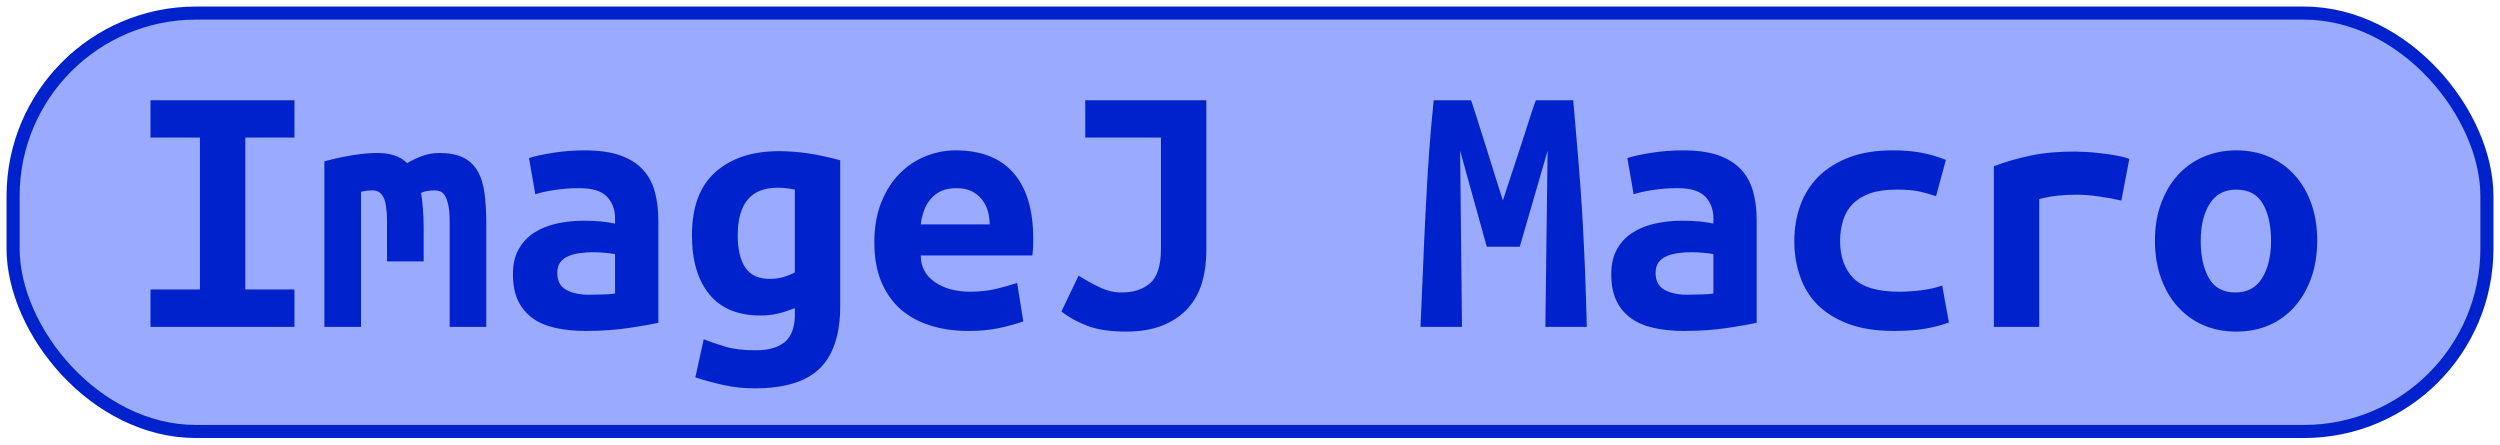 <?xml version="1.0" encoding="UTF-8"?>
<svg height="34" width="191.2" version="1.1" xmlns="http://www.w3.org/2000/svg">
    <rect
        height="32"
        width="189.2"
        rx="14"
        ry="14"
        x="1"
        y="1"
        fill="#99AAFF"
        stroke="#0022cc"
        stroke-width="1"
         />
    <g transform="translate(0, 14)">
        <path fill="#0022cc" d="M22.52 11L11.51 11L11.51 8.14L15.29 8.14L15.29-3.48L11.51-3.48L11.51-6.33L22.52-6.33L22.52-3.48L18.76-3.48L18.76 8.14L22.52 8.14L22.52 11ZM33.60-2.30L33.60-2.30Q34.70-2.30 35.40-1.96Q36.10-1.63 36.50-0.96Q36.91-0.28 37.05 0.74Q37.19 1.76 37.19 3.13L37.19 3.13L37.19 11L34.39 11L34.39 2.96Q34.39 2.18 34.29 1.70Q34.19 1.23 34.04 0.98Q33.88 0.72 33.67 0.64Q33.46 0.56 33.24 0.56L33.24 0.56Q32.99 0.56 32.71 0.60Q32.43 0.64 32.20 0.75L32.20 0.75Q32.29 1.28 32.34 1.93Q32.40 2.57 32.40 3.36L32.40 3.36L32.40 5.99L29.60 5.99L29.60 2.96Q29.60 1.62 29.33 1.09Q29.07 0.56 28.48 0.56L28.48 0.56Q28.31 0.56 28.07 0.58Q27.84 0.61 27.61 0.67L27.61 0.67L27.61 11L24.81 11L24.81-1.66Q25.90-1.96 26.97-2.13Q28.03-2.30 28.84-2.30L28.84-2.30Q29.57-2.30 30.15-2.12Q30.72-1.94 31.14-1.52L31.14-1.52Q31.62-1.82 32.26-2.06Q32.90-2.30 33.60-2.30ZM45.03 8.54L45.03 8.54Q45.59 8.54 46.12 8.52Q46.65 8.51 47.04 8.45L47.04 8.45L47.04 5.43Q46.71 5.37 46.23 5.33Q45.76 5.29 45.36 5.29L45.36 5.29Q44.83 5.29 44.33 5.36Q43.82 5.43 43.45 5.60Q43.07 5.76 42.84 6.07Q42.62 6.38 42.62 6.88L42.62 6.88Q42.62 7.78 43.29 8.16Q43.96 8.54 45.03 8.54ZM44.72-2.50L44.72-2.50Q46.34-2.50 47.42-2.12Q48.50-1.74 49.14-1.05Q49.79-0.37 50.07 0.63Q50.35 1.62 50.35 2.85L50.35 2.85L50.35 10.69Q49.59 10.86 48.11 11.08Q46.62 11.31 44.78 11.31L44.78 11.31Q43.52 11.31 42.49 11.08Q41.47 10.86 40.74 10.34Q40.02 9.82 39.62 9.00Q39.23 8.17 39.23 6.97L39.23 6.97Q39.23 5.82 39.68 5.04Q40.13 4.25 40.88 3.78Q41.64 3.30 42.62 3.09Q43.60 2.88 44.66 2.88L44.66 2.88Q46.01 2.88 47.04 3.10L47.04 3.10L47.04 2.68Q47.04 1.70 46.43 1.05Q45.81 0.39 44.30 0.39L44.30 0.39Q43.32 0.39 42.41 0.53Q41.50 0.67 40.94 0.86L40.94 0.86L40.46-1.91Q41.11-2.13 42.28-2.31Q43.46-2.50 44.72-2.50ZM56.42 4L56.42 4Q56.42 5.62 57.01 6.48Q57.60 7.33 58.86 7.33L58.86 7.33Q59.42 7.33 59.91 7.19Q60.40 7.05 60.79 6.83L60.79 6.83L60.79 0.50Q60.40 0.42 60.09 0.39Q59.78 0.36 59.45 0.36L59.45 0.36Q56.42 0.36 56.42 4ZM64.26-1.74L64.26 9.40Q64.26 12.62 62.71 14.16Q61.16 15.70 57.71 15.70L57.71 15.70Q56.48 15.70 55.35 15.45Q54.21 15.20 53.18 14.86L53.18 14.86L53.82 11.95Q54.63 12.26 55.53 12.53Q56.42 12.79 57.77 12.79L57.77 12.79Q58.66 12.79 59.25 12.58Q59.84 12.37 60.18 12.01Q60.51 11.64 60.65 11.15Q60.79 10.66 60.79 10.10L60.79 10.10L60.79 9.57Q60.06 9.85 59.46 9.99Q58.86 10.13 58.16 10.13L58.16 10.13Q55.58 10.13 54.25 8.51Q52.92 6.88 52.92 4L52.92 4Q52.92 0.75 54.72-0.84Q56.51-2.44 59.59-2.44L59.59-2.44Q61.74-2.44 64.26-1.74L64.26-1.74ZM66.87 4.53L66.87 4.53Q66.87 2.80 67.40 1.48Q67.93 0.16 68.80-0.72Q69.67-1.60 70.79-2.05Q71.91-2.50 73.08-2.50L73.08-2.50Q76.00-2.50 77.51-0.77Q79.02 0.95 79.02 4.25L79.02 4.25Q79.02 4.59 79.01 4.95Q78.99 5.32 78.96 5.54L78.96 5.54L70.42 5.54Q70.42 6.83 71.49 7.57Q72.55 8.31 74.23 8.31L74.23 8.31Q75.27 8.31 76.21 8.09Q77.14 7.86 77.79 7.64L77.79 7.64L78.26 10.58Q77.37 10.89 76.36 11.10Q75.35 11.31 74.09 11.31L74.09 11.31Q72.41 11.31 71.08 10.87Q69.75 10.44 68.81 9.59Q67.88 8.73 67.37 7.47Q66.87 6.21 66.87 4.53ZM70.42 3.16L75.69 3.16Q75.69 2.63 75.55 2.14Q75.41 1.65 75.10 1.26Q74.79 0.86 74.32 0.63Q73.84 0.39 73.14 0.39L73.14 0.39Q72.47 0.39 71.98 0.61Q71.49 0.84 71.17 1.23Q70.84 1.62 70.66 2.12Q70.48 2.63 70.42 3.16L70.42 3.16ZM92.26-6.33L92.26 5.20Q92.26 6.46 91.94 7.58Q91.62 8.70 90.88 9.54Q90.14 10.38 88.96 10.87Q87.78 11.36 86.10 11.36L86.10 11.36Q84.34 11.36 83.16 10.92Q81.99 10.47 81.18 9.82L81.18 9.82L82.49 7.08Q83.19 7.53 84.05 7.95Q84.90 8.37 85.80 8.37L85.80 8.37Q87.14 8.37 87.97 7.65Q88.79 6.94 88.79 5.01L88.79 5.01L88.79-3.48L83.00-3.48L83.00-6.33L92.26-6.33ZM109.65-6.33L112.51-6.33Q112.70-5.74 113.00-4.82Q113.29-3.90 113.63-2.83Q113.96-1.77 114.30-0.68Q114.64 0.42 114.94 1.34L114.94 1.34Q115.28 0.30 115.64-0.80Q116.01-1.91 116.34-2.93Q116.68-3.95 116.96-4.85Q117.24-5.74 117.46-6.33L117.46-6.33L120.32-6.33Q120.52-4.06 120.70-1.91Q120.88 0.25 121.01 2.36Q121.13 4.48 121.22 6.62Q121.30 8.76 121.36 11L121.36 11L118.19 11L118.36-2.47L116.23 4.87L113.71 4.87L111.67-2.47L111.81 11L108.64 11Q108.73 8.87 108.83 6.58Q108.92 4.28 109.04 2.01Q109.15-0.26 109.30-2.38Q109.46-4.51 109.65-6.33L109.65-6.33ZM129.03 8.54L129.03 8.54Q129.59 8.54 130.12 8.52Q130.65 8.51 131.04 8.45L131.04 8.45L131.04 5.43Q130.71 5.37 130.23 5.33Q129.76 5.29 129.36 5.29L129.36 5.29Q128.83 5.29 128.33 5.36Q127.82 5.43 127.45 5.60Q127.07 5.76 126.84 6.07Q126.62 6.38 126.62 6.88L126.62 6.88Q126.62 7.78 127.29 8.16Q127.96 8.54 129.03 8.54ZM128.72-2.50L128.72-2.50Q130.34-2.50 131.42-2.12Q132.50-1.74 133.14-1.05Q133.79-0.37 134.07 0.63Q134.35 1.62 134.35 2.85L134.35 2.85L134.35 10.69Q133.59 10.86 132.11 11.08Q130.62 11.31 128.78 11.31L128.78 11.31Q127.52 11.31 126.49 11.08Q125.47 10.86 124.74 10.34Q124.02 9.82 123.62 9.00Q123.23 8.17 123.23 6.97L123.23 6.97Q123.23 5.82 123.68 5.04Q124.13 4.25 124.88 3.78Q125.64 3.30 126.62 3.09Q127.60 2.88 128.66 2.88L128.66 2.88Q130.01 2.88 131.04 3.10L131.04 3.10L131.04 2.68Q131.04 1.70 130.43 1.05Q129.81 0.39 128.30 0.39L128.30 0.39Q127.32 0.39 126.41 0.53Q125.50 0.67 124.94 0.86L124.94 0.86L124.46-1.91Q125.11-2.13 126.28-2.31Q127.46-2.50 128.72-2.50ZM137.23 4.42L137.23 4.42Q137.23 2.99 137.68 1.73Q138.13 0.47 139.05-0.47Q139.98-1.40 141.39-1.95Q142.80-2.50 144.76-2.50L144.76-2.50Q145.94-2.50 146.89-2.33Q147.84-2.16 148.82-1.77L148.82-1.77L148.07 1.00Q147.51 0.81 146.82 0.65Q146.14 0.50 145.07 0.50L145.07 0.50Q143.84 0.50 143.01 0.79Q142.19 1.09 141.68 1.61Q141.18 2.12 140.96 2.85Q140.73 3.58 140.73 4.42L140.73 4.42Q140.73 6.24 141.75 7.28Q142.78 8.31 145.24 8.31L145.24 8.31Q146.05 8.31 146.93 8.20Q147.82 8.09 148.54 7.84L148.54 7.84L149.05 10.66Q148.32 10.94 147.28 11.13Q146.25 11.31 144.85 11.31L144.85 11.31Q142.83 11.31 141.39 10.78Q139.95 10.24 139.02 9.32Q138.10 8.40 137.67 7.14Q137.23 5.88 137.23 4.42ZM162.85-1.85L162.24 1.34Q161.90 1.26 161.44 1.17Q160.98 1.09 160.50 1.02Q160.02 0.95 159.58 0.92Q159.13 0.89 158.82 0.89L158.82 0.89Q158.09 0.89 157.39 0.96Q156.69 1.03 155.96 1.23L155.96 1.23L155.96 11L152.49 11L152.49-1.29Q153.86-1.80 155.31-2.10Q156.75-2.41 158.68-2.41L158.68-2.41Q158.96-2.41 159.48-2.38Q160.00-2.36 160.58-2.29Q161.17-2.22 161.77-2.12Q162.38-2.02 162.85-1.85L162.85-1.85ZM177.22 4.39L177.22 4.39Q177.22 5.96 176.77 7.23Q176.32 8.51 175.51 9.43Q174.70 10.36 173.56 10.86Q172.43 11.36 171.03 11.36L171.03 11.36Q169.63 11.36 168.49 10.86Q167.36 10.36 166.53 9.43Q165.71 8.51 165.26 7.23Q164.81 5.96 164.81 4.39L164.81 4.39Q164.81 2.85 165.27 1.58Q165.74 0.30 166.56-0.61Q167.39-1.52 168.54-2.01Q169.68-2.50 171.03-2.50L171.03-2.50Q172.40-2.50 173.53-2.01Q174.67-1.52 175.49-0.61Q176.32 0.30 176.77 1.58Q177.22 2.85 177.22 4.39ZM168.31 4.42L168.31 4.42Q168.31 6.18 168.94 7.28Q169.57 8.37 170.97 8.37L170.97 8.37Q172.32 8.37 173.00 7.28Q173.69 6.18 173.69 4.42L173.69 4.42Q173.69 2.66 173.06 1.58Q172.43 0.50 171.03 0.50L171.03 0.50Q169.68 0.50 169.00 1.58Q168.31 2.66 168.31 4.42Z"/>
    </g>
</svg>